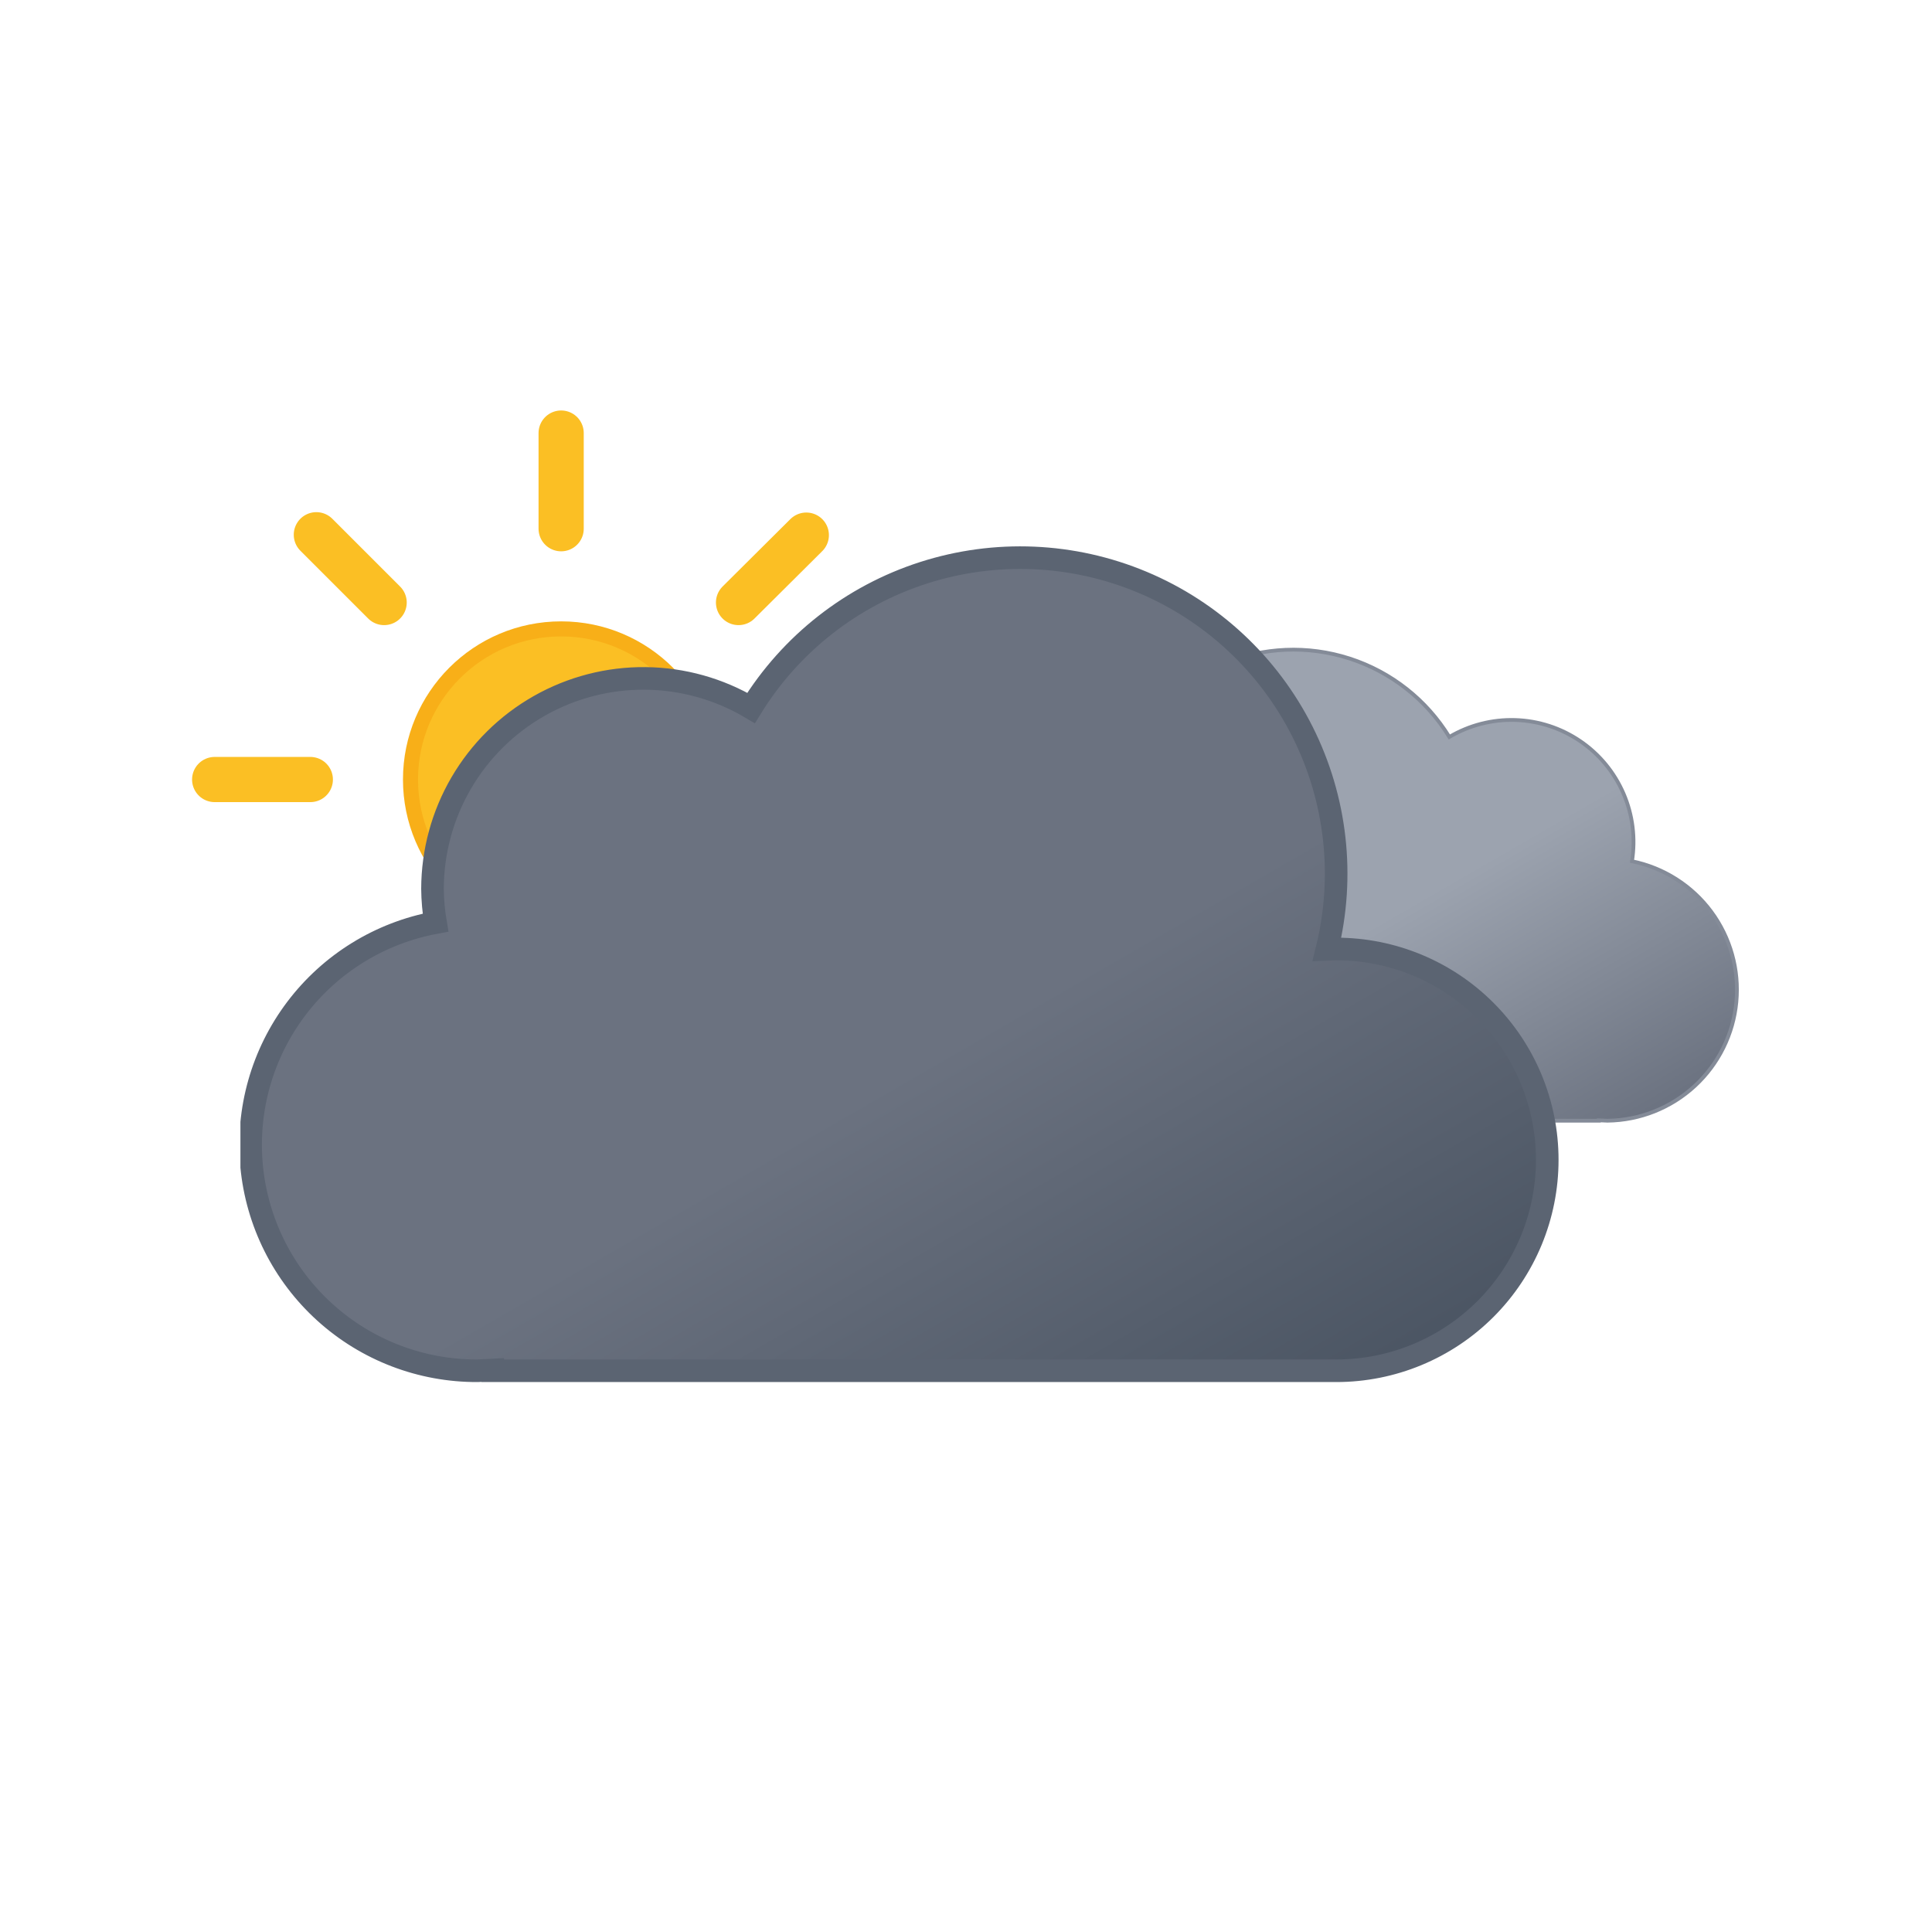 <svg width="513" height="512" viewBox="0 0 513 512" fill="none" xmlns="http://www.w3.org/2000/svg">
<g clip-path="url(#clip0_72008_15425)">
<g clip-path="url(#clip1_72008_15425)">
<path d="M149 247C171.091 247 189 229.091 189 207C189 184.909 171.091 167 149 167C126.909 167 109 184.909 109 207C109 229.091 126.909 247 149 247Z" fill="url(#paint0_linear_72008_15425)" stroke="#F8AF18" stroke-width="4" stroke-miterlimit="10"/>
<path d="M149 140.4V115M149 299V273.6M196.1 160L214.1 142.1M84 272L102 254.1M102 160L84 142M214.1 272.1L196.1 254.1M57 207H82.4M241 207H215.6" stroke="#FBBF24" stroke-width="12" stroke-miterlimit="10" stroke-linecap="round"/>
</g>
<g clip-path="url(#clip2_72008_15425)">
<g clip-path="url(#clip3_72008_15425)">
<path d="M262.34 265.2C262.34 273.793 265.753 282.034 271.83 288.11C277.906 294.187 286.147 297.6 294.74 297.6H424.54V297.5L426.84 297.6C435.428 297.494 443.674 294.215 449.991 288.394C456.307 282.574 460.248 274.623 461.054 266.071C461.861 257.52 459.477 248.973 454.36 242.073C449.244 235.174 441.757 230.411 433.34 228.7C434.312 222.623 433.534 216.395 431.096 210.745C428.658 205.094 424.661 200.254 419.573 196.793C414.485 193.331 408.517 191.389 402.365 191.196C396.214 191.002 390.135 192.565 384.84 195.7C378.774 185.813 369.372 178.421 358.332 174.86C347.292 171.299 335.342 171.805 324.643 176.285C313.943 180.766 305.198 188.925 299.989 199.29C294.78 209.655 293.45 221.541 296.24 232.8H294.74C286.164 232.8 277.938 236.2 271.865 242.255C265.792 248.309 262.366 256.525 262.34 265.1V265.2Z" fill="url(#paint1_linear_72008_15425)" stroke="#848B98" stroke-miterlimit="10"/>
</g>
<g clip-path="url(#clip4_72008_15425)">
<path d="M354.838 252L352.338 252.1C357.136 232.675 354.834 212.174 345.846 194.297C336.858 176.42 321.777 162.343 303.324 154.607C284.871 146.871 264.26 145.984 245.211 152.108C226.161 158.231 209.928 170.961 199.438 188C190.947 182.956 181.272 180.247 171.396 180.149C161.52 180.05 151.794 182.566 143.203 187.44C134.613 192.314 127.465 199.373 122.483 207.901C117.501 216.429 114.864 226.124 114.838 236C114.865 239.017 115.132 242.026 115.638 245C100.897 247.725 87.71 255.869 78.673 267.829C69.635 279.789 65.402 294.698 66.807 309.623C68.212 324.548 75.152 338.406 86.263 348.47C97.373 358.534 111.848 364.074 126.838 364L130.838 363.8V364H354.838C369.69 364 383.934 358.1 394.436 347.598C404.938 337.096 410.838 322.852 410.838 308C410.838 293.148 404.938 278.904 394.436 268.402C383.934 257.9 369.69 252 354.838 252Z" fill="url(#paint2_linear_72008_15425)" stroke="#5B6472" stroke-width="6" stroke-miterlimit="10"/>
</g>
</g>
</g>
<defs>
<linearGradient id="paint0_linear_72008_15425" x1="129" y1="172.4" x2="169" y2="241.7" gradientUnits="userSpaceOnUse">
<stop stop-color="#FBBF24"/>
<stop offset="0.5" stop-color="#FBBF24"/>
<stop offset="1" stop-color="#F59E0B"/>
</linearGradient>
<linearGradient id="paint1_linear_72008_15425" x1="314.54" y1="181.6" x2="395.24" y2="321.3" gradientUnits="userSpaceOnUse">
<stop stop-color="#9CA3AF"/>
<stop offset="0.5" stop-color="#9CA3AF"/>
<stop offset="1" stop-color="#6B7280"/>
</linearGradient>
<linearGradient id="paint2_linear_72008_15425" x1="163.338" y1="175.7" x2="296.438" y2="406.4" gradientUnits="userSpaceOnUse">
<stop stop-color="#6B7280"/>
<stop offset="0.5" stop-color="#6B7280"/>
<stop offset="1" stop-color="#4B5563"/>
</linearGradient>
<clipPath id="clip0_72008_15425">
<rect width="410.8" height="258" fill="white" transform="translate(51 109)"/>
</clipPath>
<clipPath id="clip1_72008_15425">
<rect width="196" height="196" fill="white" transform="translate(51 109)"/>
</clipPath>
<clipPath id="clip2_72008_15425">
<rect width="398" height="222" fill="white" transform="translate(63.84 145)"/>
</clipPath>
<clipPath id="clip3_72008_15425">
<rect width="200.3" height="126.1" fill="white" transform="translate(261.84 172)"/>
</clipPath>
<clipPath id="clip4_72008_15425">
<rect width="350" height="222" fill="white" transform="translate(63.84 145)"/>
</clipPath>
</defs>
</svg>
